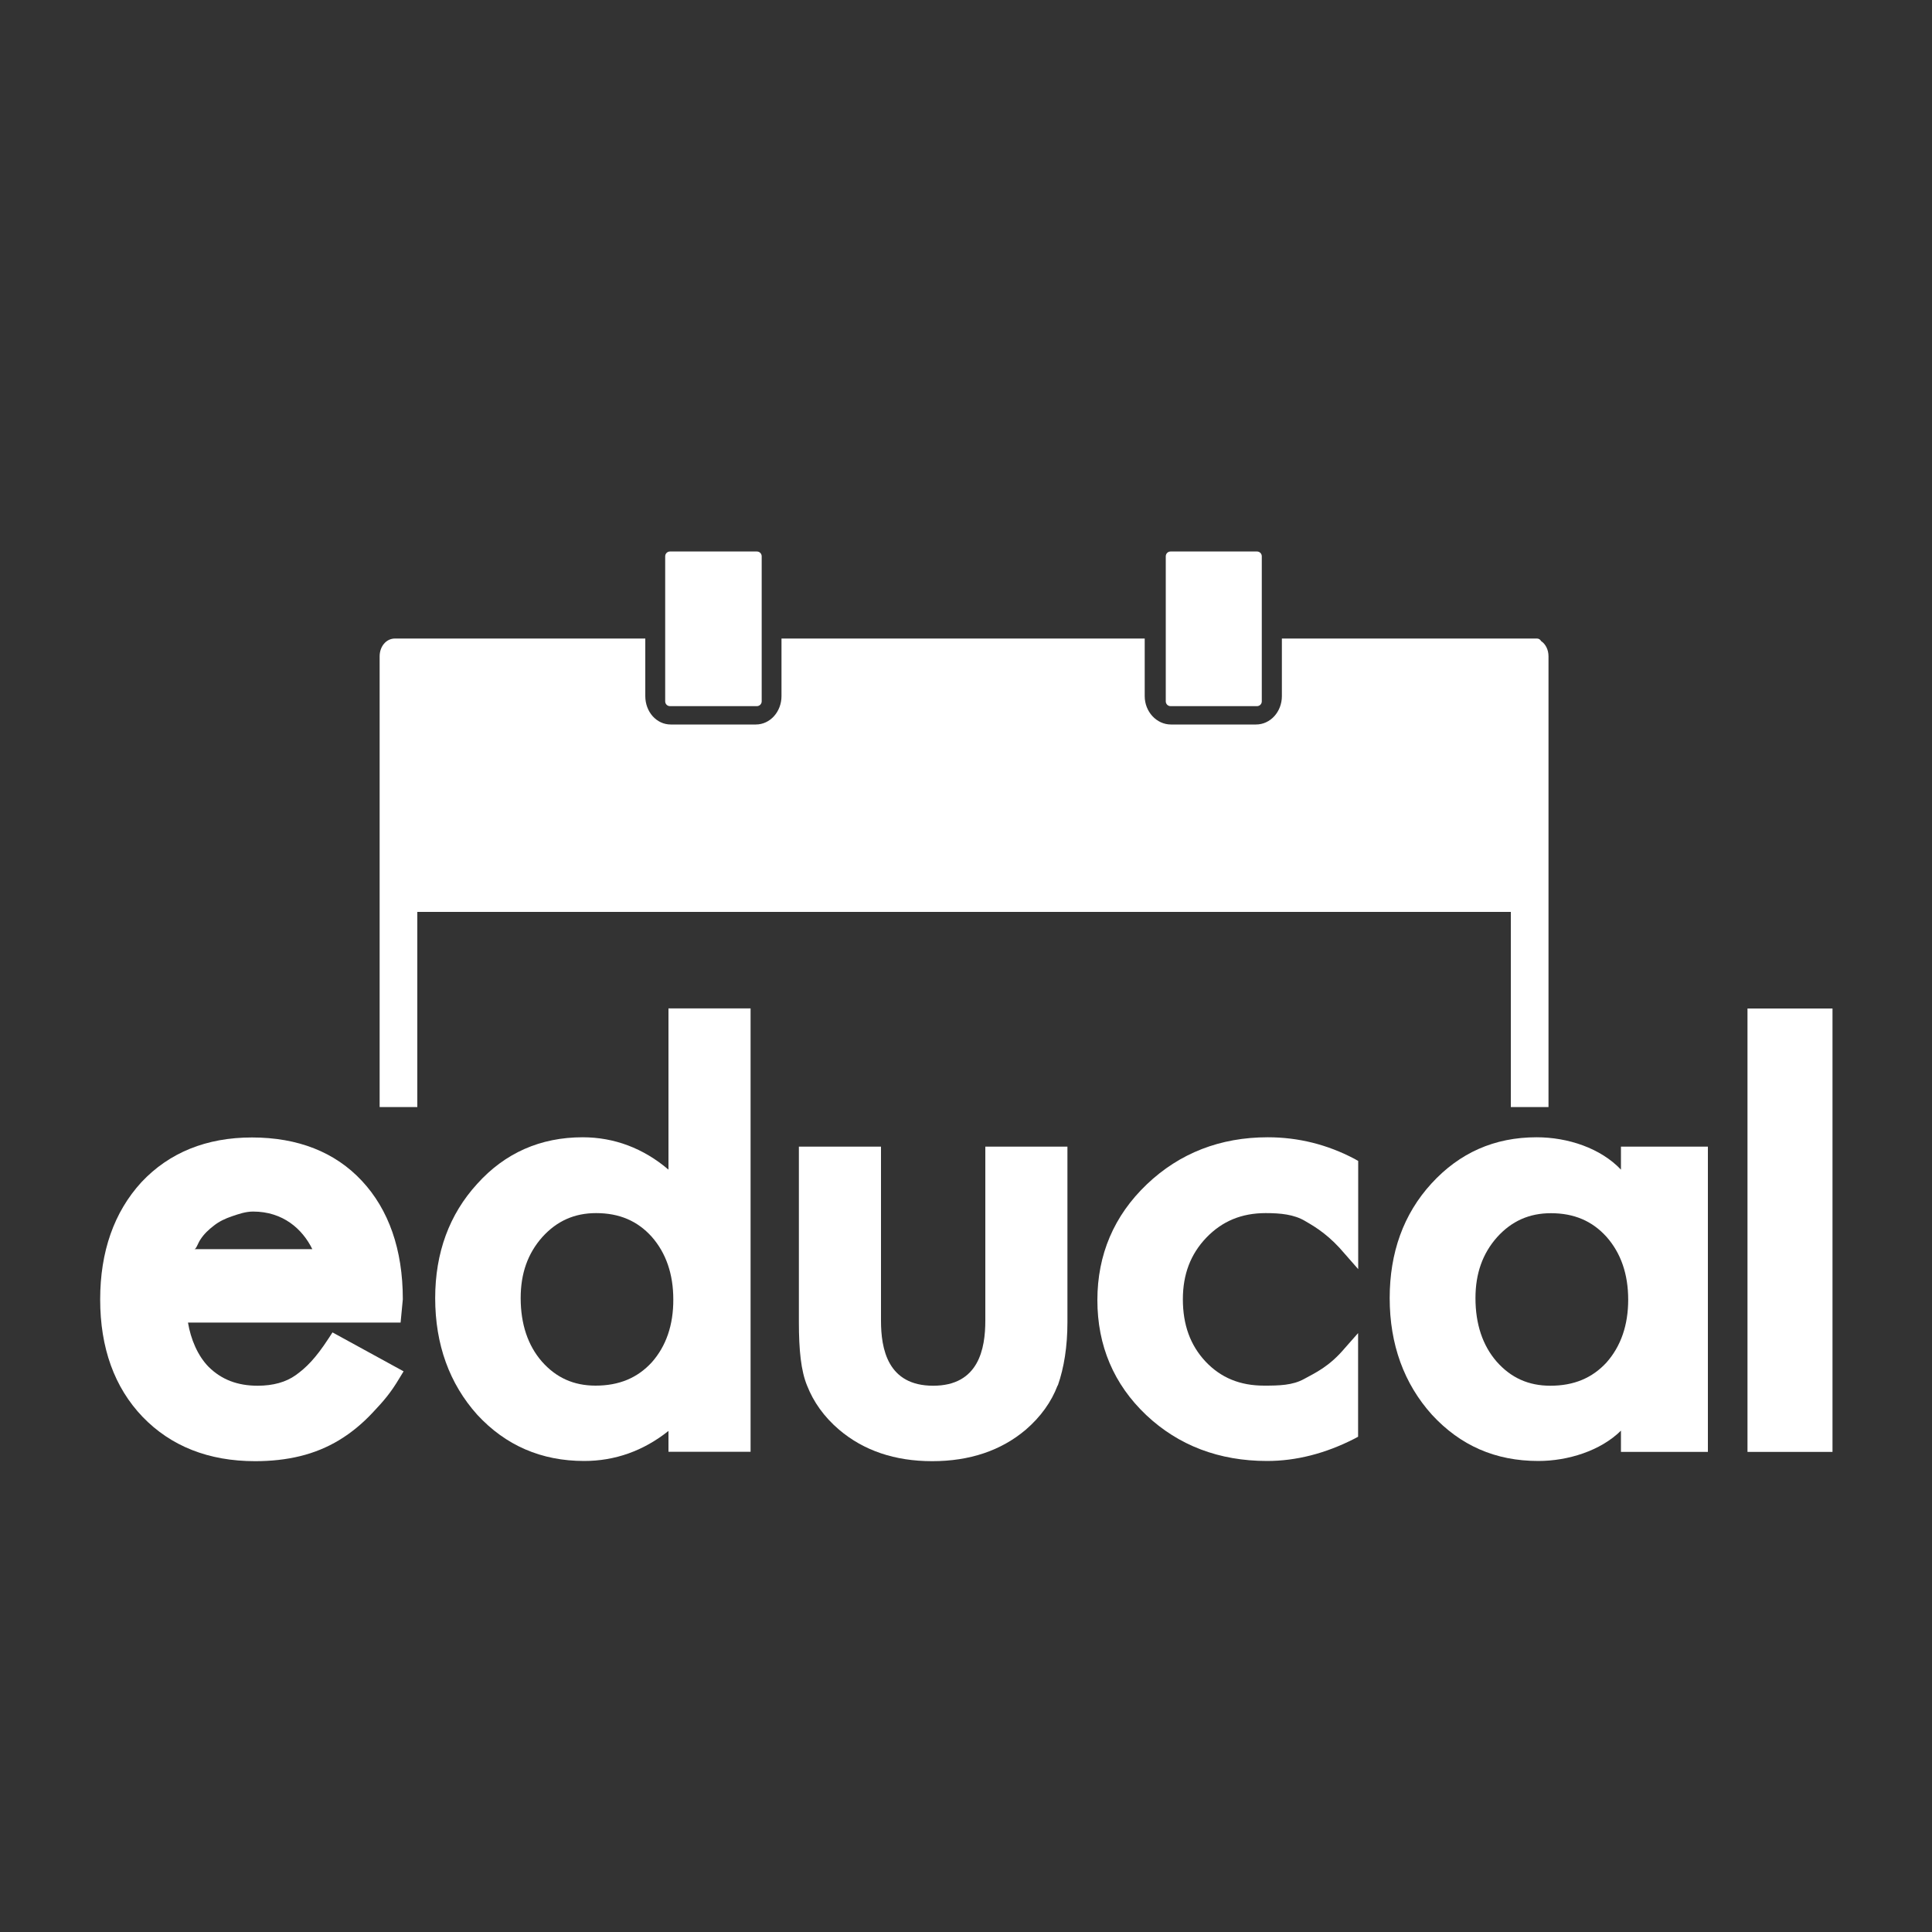 <?xml version="1.0" encoding="utf-8"?>
<!-- Generator: Adobe Illustrator 18.1.1, SVG Export Plug-In . SVG Version: 6.00 Build 0)  -->
<!DOCTYPE svg PUBLIC "-//W3C//DTD SVG 1.1//EN" "http://www.w3.org/Graphics/SVG/1.1/DTD/svg11.dtd">
<svg version="1.1" id="Layer_1" xmlns="http://www.w3.org/2000/svg" xmlns:xlink="http://www.w3.org/1999/xlink" x="0px" y="0px"
	 viewBox="0 0 2000 2000" enable-background="new 0 0 2000 2000" fill="#fff" xml:space="preserve">
<rect x="0" y="0" width="2000" height="2000" fill="#333333" stroke="none"/>
<path d="M340.3,1385.3c-14,21.5-23.6,30.6-34.1,38.2c-10.2,7.3-23.5,11-39.5,11c-20.9,0-37.4-6.4-50.6-19.4
	c-11.5-11.6-18.7-29-21.5-46h220.1l2.3-24.1v-0.1c0-51.7-14.8-92.9-42.3-122.4c-27.8-29.9-66.4-45-113.9-45
	c-47,0-85.6,15.6-114.4,46.3c-28.3,30.9-42.7,71.8-42.7,121.4c0,50.1,14.7,91,43.9,121.5c29.3,30.4,68.4,45.9,116.5,45.9
	c16.6,0,32.2-1.7,46.5-5.2c14.4-3.5,28.1-9.1,40.5-16.6c12.4-7.5,24.1-17.1,34.9-28.7c10.7-11.4,18.1-19.6,27.6-35.6l4.2-6.9
	l-73.6-40.3L340.3,1385.3z M201.4,1293c1.7,0,3.6-6.2,5.9-9.6c3.9-6.1,8.7-10.5,14.3-14.8c5.5-4.3,11.7-7.2,18.5-9.5
	c6.8-2.3,14.1-4.9,21.9-4.9c30.8,0,51,17.9,61.3,38.9H201.4z"/>
<path d="M692,1210.8c-26-22.2-56.3-33.5-88.8-33.5c-43.7,0-80.4,16.2-109.2,48.2c-28.9,31.6-43.5,71.4-43.5,118.3
	c0,47.9,14.7,88.6,43.6,120.8c29.3,31.7,66.3,47.8,110.6,47.8c31.9,0,61.3-10.4,87.3-31.1v21.6h85v-459h-85V1210.8z M674.7,1410.3
	c-14.9,16.2-33.9,24.1-58.2,24.1c-22.6,0-40.8-8.2-55.6-25c-14.5-16.7-21.9-38.8-21.9-65.7c0-25.4,7.3-46.1,22.4-63.1
	c15.1-16.7,33.3-24.8,55.7-24.8c23.9,0,42.7,8,57.5,24.4c14.9,16.9,22.4,38.8,22.4,65C697.1,1371.6,689.6,1393.5,674.7,1410.3z"/>
<path d="M1020,1367.1c0,28.9-6.7,67.4-54,67.4s-54-38.4-54-67.4V1187h-85v181.7c0,29,2.2,50.5,8.5,65.7
	c6.6,16.8,17.4,32.2,33.1,45.6c25.4,21.6,57.7,32.6,96.4,32.6c38.9,0,71.4-11,96.9-32.6c15.5-13.4,26.5-28.8,32.9-45.7l0.3-0.2
	c6.4-18.3,9.9-40.3,9.9-65.3V1187h-85V1367.1z"/>
<path d="M1312.4,1177.3c-49.2,0-91.3,16.4-125.2,48.7c-34,32.4-51.2,72.8-51.2,119.9c0,47.1,17,87.2,50.6,119
	c33.4,31.5,75.5,47.5,125.1,47.5c30,0,60.2-7.7,90.1-22.9l4.1-2.2v-107.3l-13.5,15.3c-16.4,19.5-30.6,25.7-42.4,32.2
	c-11.9,6.6-25.8,6.9-41.5,6.9c-24.8,0-44.6-8.1-60.5-24.9c-15.8-16.9-23.5-38-23.5-64.5c0-25.9,8-46.8,24.4-63.9
	c16.4-17,36.4-25.3,61.3-25.3c15.6,0,29.3,1.4,40.7,8.1l0.1,0.1c12,6.8,25.8,15.6,41.4,34.3l13.6,15.5v-112l-3.9-2.2
	C1374,1184.8,1344,1177.3,1312.4,1177.3z"/>
<path d="M1678,1210.8c-21-22.2-54.9-33.5-87.3-33.5c-43.7,0-79.8,16.1-108.9,47.9c-28.9,31.6-43.2,71.5-43.2,118.6
	c0,47.9,14.8,88.6,43.8,120.8c29.3,31.7,65.4,47.8,110.1,47.8c30.7,0,64.5-10.6,85.5-31.4v22h90v-316h-90V1210.8z M1685.5,1345.4
	c0,26.3-7.5,48.1-22.4,65c-14.9,16.2-33.9,24.1-58.2,24.1c-22.6,0-40.8-8.2-55.6-25c-14.5-16.7-21.9-38.8-21.9-65.7
	c0-25.4,7.3-46.1,22.4-63.1c15.1-16.7,33.3-24.8,55.7-24.8c23.9,0,42.7,8,57.5,24.4C1678,1297.2,1685.5,1319.1,1685.5,1345.4z"/>
<rect x="1809" y="1044" width="88" height="459"/>
<g>
	<path d="M1595.3,663.6c-0.8-1.6-2.4-2.6-4.3-2.6h-3.9h-257.7h-2.4v59.6c0,16.1-11.8,29.4-26.8,29.4h-88
		c-14.9,0-27.2-13.2-27.2-29.4V661H809v59.6c0,16.1-11.7,29.4-26.6,29.4h-88c-14.9,0-26.4-13.2-26.4-29.4V661h-1.4H413.5h-4.6
		c-9.3,0-15.9,8.4-15.9,18.4V1146h39V944h1132v202h39V679.4C1603,672.7,1600.1,666.8,1595.3,663.6z"/>
</g>
<path d="M1301.2,731h-89.4c-2.8,0-5-2.2-5-5V575.9c0-2.8,2.2-5,5-5h89.4c2.8,0,5,2.2,5,5V726C1306.2,728.8,1304,731,1301.2,731z"/>
<path d="M783.5,731h-89.9c-2.8,0-5-2.2-5-5V575.9c0-2.8,2.2-5,5-5h89.9c2.8,0,5,2.2,5,5V726C788.5,728.8,786.2,731,783.5,731z"/>
</svg>
